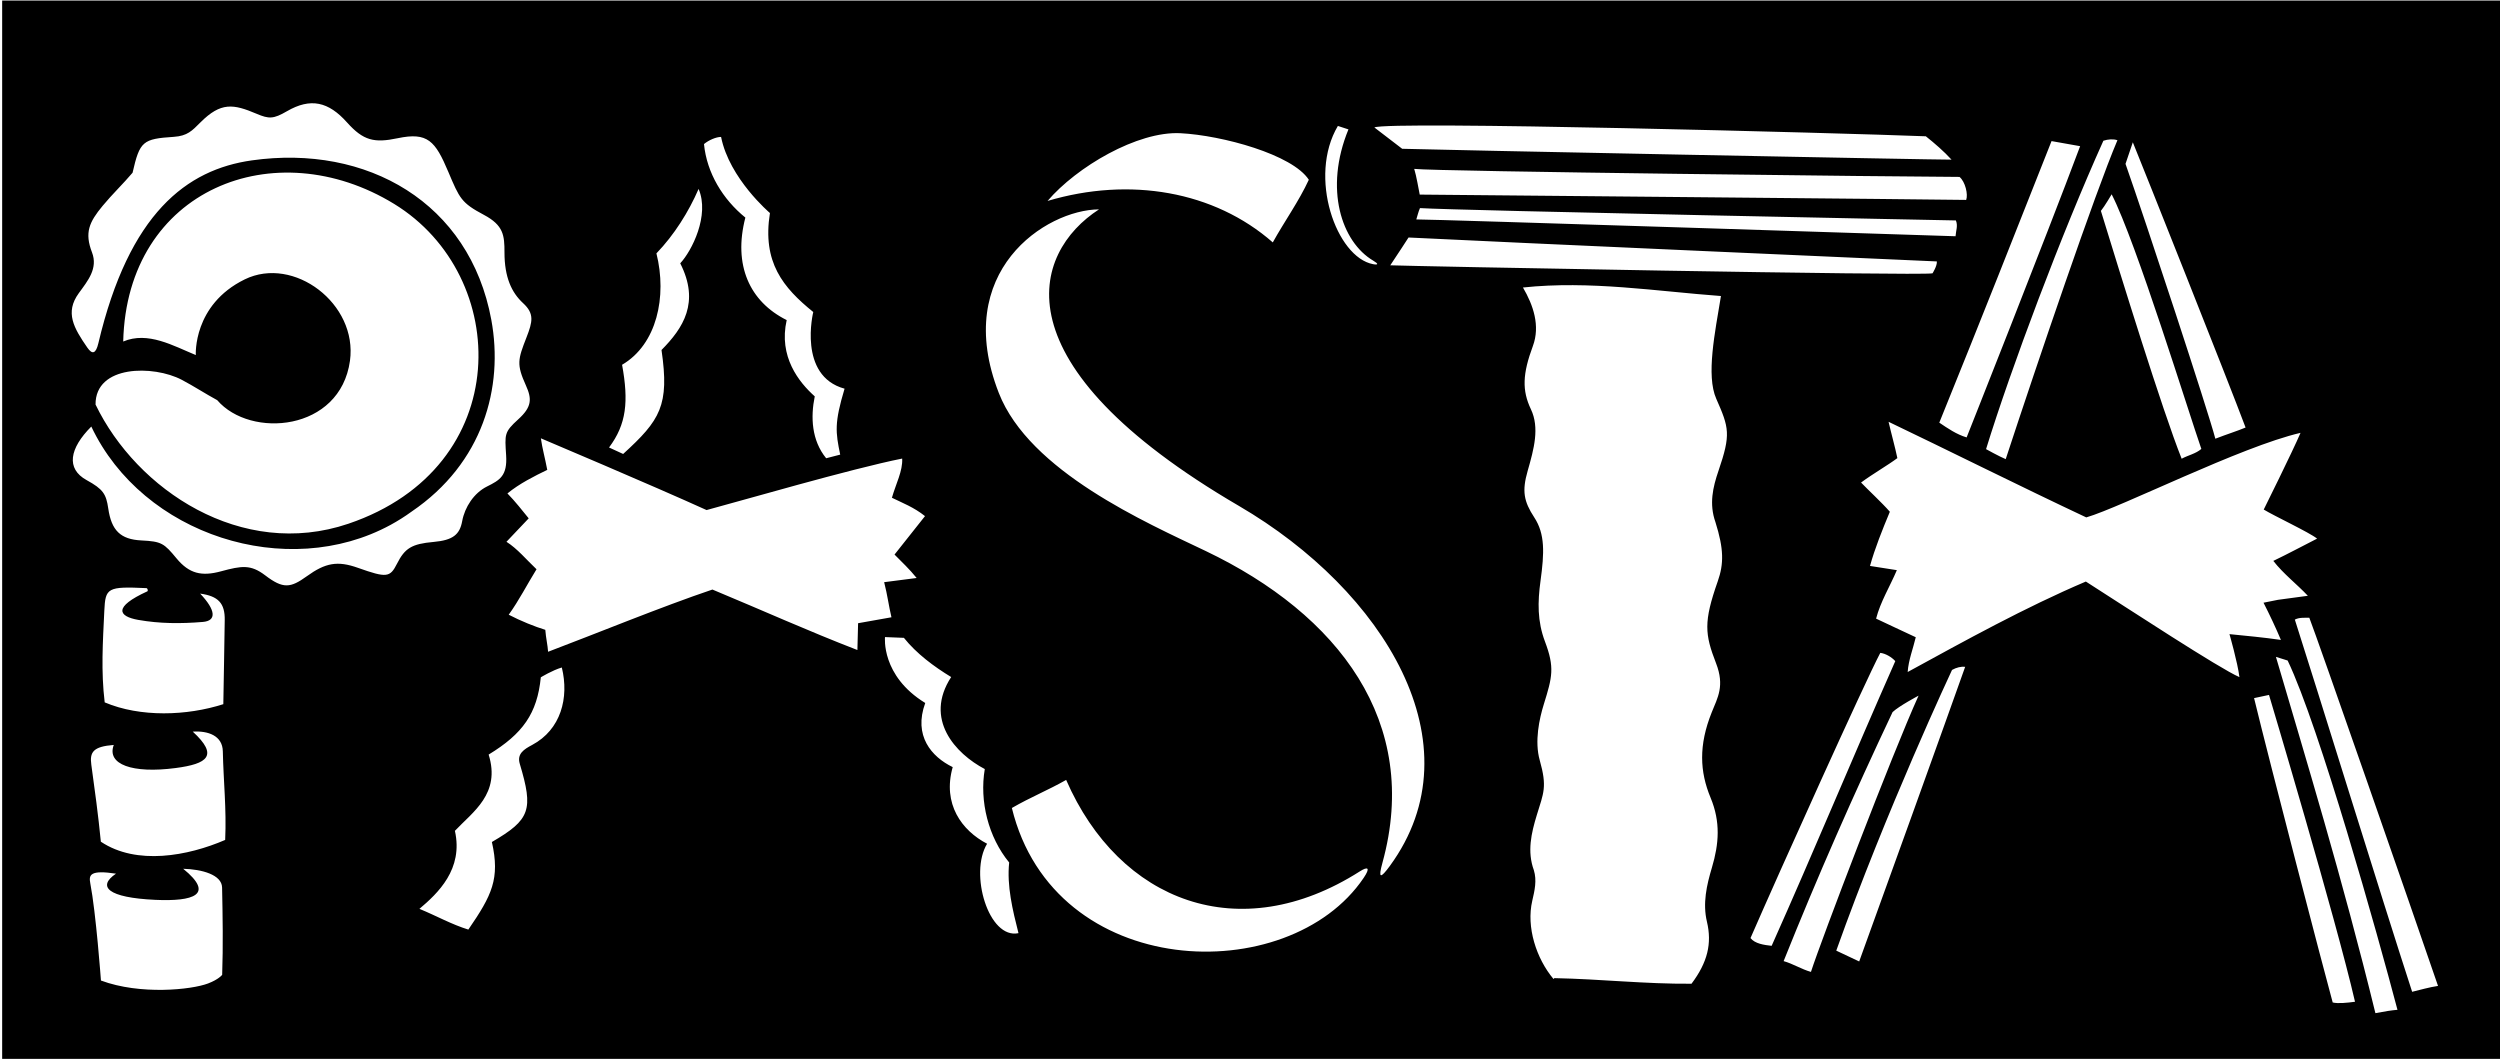 <?xml version="1.0" encoding="UTF-8"?>
<svg xmlns="http://www.w3.org/2000/svg" xmlns:xlink="http://www.w3.org/1999/xlink" width="569pt" height="241pt" viewBox="0 0 569 241" version="1.1">
<g id="surface1">
<path style=" stroke:none;fill-rule:nonzero;fill:rgb(0%,0%,0%);fill-opacity:1;" d="M 0.492 0.125 L 0.492 241 L 569 241 L 569 0.125 Z M 485.43 32.383 C 487.559 37.574 507.219 86.93 511.094 97.305 C 509.375 98.039 506.738 98.867 504.211 99.852 C 502.664 93.836 488.336 50.281 483.766 37.297 C 483.766 37.297 484.945 33.816 485.43 32.383 Z M 501.027 102.176 C 499.734 103.285 498.035 103.598 496.543 104.406 C 492.164 93.438 482.664 62.664 478.164 48 C 479.035 46.93 480.613 44.219 480.613 44.219 C 486.191 55.078 498.168 93.996 501.027 102.176 Z M 481.93 31.91 C 476.812 43.945 463.836 82.164 456.5 104.5 C 455.039 103.902 452.027 102.223 452.027 102.223 C 457.711 83.77 469.223 53.148 478.73 32.031 C 479.797 31.68 480.961 31.602 481.93 31.91 Z M 473.438 33.27 C 465.684 53.996 447.605 99.555 447.605 99.555 C 445.301 98.871 443.293 97.484 441.383 96.195 C 451.133 72.156 459 52.164 466.93 32.113 Z M 322.352 49.941 C 322.562 49.312 322.812 48.188 323.184 47.363 C 331.734 47.918 445.156 50.172 445.156 50.172 C 445.664 51.367 445.176 52.461 445.082 53.77 C 445.082 53.77 324.828 49.871 322.352 49.941 Z M 440.824 59.5 C 440.93 60.5 439.844 62.207 439.844 62.207 C 437.445 62.824 320.027 60.559 316.426 60.383 C 317.75 58.438 320.582 54.055 320.582 54.055 C 339.391 55.02 440.824 59.5 440.824 59.5 Z M 447.5 45.5 C 444.852 45.418 323.129 44.289 323.129 44.289 C 322.906 43.238 322.375 40 321.875 38.438 C 326.625 39.027 434.984 40.242 445.984 40.266 C 447.301 41.344 447.973 44.277 447.5 45.5 Z M 438.32 31.02 C 440.281 32.574 442.5 34.5 444.164 36.336 C 441.859 36.395 324.457 34.062 319.137 33.863 L 312.805 29.008 C 315.836 27.5 418.812 30.258 438.32 31.02 Z M 304.5 28.664 L 306.906 29.449 C 301.336 43 305.32 55.062 312.566 59.336 C 313.734 60.027 313.785 60.363 312.508 60.125 C 304.145 58.555 297.648 40.227 304.5 28.664 Z M 268.676 30.32 C 278.148 30.809 294.172 35.164 297.887 40.914 C 295.621 45.828 292.355 50.355 289.688 55.172 C 276.352 43.477 257.133 40.176 238.422 45.734 C 245.035 37.992 258.887 29.82 268.676 30.32 Z M 164.117 31.164 C 166 40.664 175.238 48.484 175.238 48.484 C 173.449 59.699 178.23 65.457 185.098 71.016 C 185.098 71.016 181.504 85.539 192.223 88.465 C 189.879 96.289 190.164 98.336 191.23 103.473 L 188.035 104.297 C 184.707 100.219 184.469 94.922 185.438 90.215 C 181.836 87 177.164 81.164 179.051 72.852 C 170.602 68.645 166.836 60.336 169.645 49.523 C 164.516 45.359 160.875 39.387 160.227 32.789 C 161.32 31.883 163 31.164 164.117 31.164 Z M 141.586 83.023 C 149.488 78.406 151.871 67.516 149.402 57.668 C 153.473 53.438 156.738 48.215 159 43 C 161.57 49.008 157.445 57.137 154.82 59.93 C 159.344 68.816 155.5 74.664 150.559 79.66 C 152.406 92.297 150.277 95.609 141.828 103.324 L 138.617 101.848 C 142.598 96.535 143.105 91.371 141.586 83.023 Z M 50.566 221.871 C 50.566 221.871 49.801 222.906 47.355 223.836 C 43.574 225.277 31.895 226.496 22.977 223.168 C 22.977 223.168 21.852 207.793 20.547 201.023 C 20.176 199.082 20.535 197.961 26.402 198.844 C 22.043 201.793 24.523 204.312 35.344 204.805 C 43.953 205.199 49 203.668 41.695 197.734 C 45.906 197.84 50.488 199.074 50.547 201.996 C 50.684 208.508 50.797 215.316 50.566 221.871 Z M 51.25 191.168 C 42.773 194.828 31.09 197.012 22.953 191.57 C 22.371 185.578 21.551 179.59 20.781 174.031 C 20.387 171.168 21.215 169.914 25.895 169.547 C 24.223 173.988 30.141 176.102 39.973 174.805 C 47.23 173.852 49.832 172 43.875 166.52 C 47.348 166.289 50.645 167.426 50.715 171 C 50.859 177.879 51.57 184.086 51.25 191.168 Z M 31.453 141.086 C 36.355 141.953 41.129 141.969 46.156 141.555 C 49.332 141.297 49.133 138.875 45.551 135.105 C 49.668 135.664 51.223 137.293 51.148 141.168 C 51.023 147.715 50.969 153.824 50.828 160.27 C 42.547 162.93 31.953 163.305 23.828 159.859 C 22.973 152.719 23.398 146.285 23.742 139.004 C 23.988 133.785 24.43 133.449 33.324 133.859 C 33.594 133.871 33.746 134.492 33.539 134.586 C 25.684 138.176 26.938 140.285 31.453 141.086 Z M 90.344 128.328 C 88.766 131.445 87.996 131.559 81.48 129.242 C 76.805 127.578 74.074 128.094 69.832 131.152 C 66.121 133.824 64.461 134.082 60.363 130.953 C 57.059 128.438 55.02 128.754 50.305 130.031 C 45.902 131.227 43.074 130.59 40.168 127.078 C 37.34 123.66 36.785 123.23 32.184 123.004 C 27.414 122.77 25.363 120.727 24.637 115.715 C 24.16 112.43 23.465 111.332 19.719 109.277 C 14.969 106.672 15.812 102.062 20.781 97.082 C 32.504 121.844 65.34 132.285 88.902 119.461 C 90.539 118.57 92.129 117.566 93.668 116.449 C 109.949 105.398 114.66 88.148 111.82 72.773 C 106.895 46.078 83.508 32.805 57.332 36.5 C 42.492 38.594 29.379 48.512 22.379 78.156 C 21.824 80.488 21.016 80.77 19.879 79.121 C 16.797 74.652 14.73 71.133 17.93 66.73 C 19.996 63.887 22.34 61.098 20.938 57.438 C 19.211 52.953 20.285 50.562 23.359 46.852 C 25.512 44.246 28.066 41.805 30.172 39.312 C 31.816 32.113 32.492 31.617 39.57 31.145 C 42.652 30.938 43.723 29.758 45.613 27.863 C 50.281 23.195 53.086 23.641 58.426 25.906 C 61.211 27.09 62.227 27.105 65.293 25.324 C 70.711 22.18 74.762 23.141 78.996 27.879 C 82.711 32.031 85.195 32.578 90.504 31.461 C 97.344 30.02 99.066 32.078 102.031 39.102 C 104.602 45.188 104.992 46.168 110.141 48.906 C 114.609 51.281 114.824 53.578 114.82 57.438 C 114.816 63.082 116.422 66.57 119.059 69 C 121.645 71.383 121.23 73.195 119.828 76.797 C 117.871 81.816 117.52 82.902 119.695 87.719 C 121.105 90.832 121.039 92.641 117.945 95.445 C 114.738 98.355 114.891 98.824 115.195 103.629 C 115.496 108.285 113.777 109.266 110.836 110.73 C 107.875 112.207 105.777 115.414 105.191 118.625 C 104.629 121.676 103.086 122.949 98.691 123.344 C 93.695 123.789 92.141 124.766 90.344 128.328 Z M 55.707 63.586 C 43.863 69.379 44.566 80.812 44.566 80.812 C 39.488 78.734 33.668 75.336 28.043 77.73 C 28.871 43.023 62.594 29.797 89.719 46.418 C 116.391 62.762 117.332 106.312 79.289 119.203 C 54.969 127.441 31.113 111.492 21.746 92.074 C 21.68 83.016 34.965 83.082 41.363 86.441 C 44.082 87.871 46.73 89.609 49.438 91.078 C 56.996 99.883 77.43 98.199 79.652 82.117 C 81.445 69.129 66.848 58.133 55.707 63.586 Z M 121.113 169.551 C 119.25 170.543 117.617 171.566 118.301 173.844 C 121.438 184.309 120.727 186.539 111.953 191.637 C 113.836 200 111.961 203.762 106.594 211.574 C 102.785 210.402 99.371 208.465 95.461 206.855 C 99.637 203.324 105.5 197.832 103.535 189.098 C 107.605 184.77 114 180.668 111.215 171.742 C 119 167 122.266 162.402 123.09 154.156 C 123.09 154.156 125.766 152.527 127.871 151.922 C 129.559 158.82 127.664 166.062 121.113 169.551 Z M 195.145 147.945 C 183.664 143.5 174.289 139.238 162.148 134.18 C 150.762 138.02 135.18 144.398 124.746 148.344 C 124.637 146.746 124.262 145.285 124.109 143.348 C 121.836 142.668 118.5 141.332 115.785 139.91 C 118.164 136.594 119.938 133.078 122.113 129.562 C 119.797 127.379 117.781 124.895 115.27 123.312 L 120.332 117.977 C 119 116.336 117.164 114 115.492 112.309 C 118.176 110.09 121.664 108.336 124.555 106.945 C 124.023 104.109 123.418 102.055 123.102 99.758 C 123.102 99.758 148.68 110.574 160.816 116.09 C 168.297 114.098 193.852 106.652 205.336 104.371 C 205.5 107.164 203.879 110.184 203 113.289 C 205.406 114.473 208.016 115.453 210.531 117.469 L 203.594 126.219 C 205.215 127.867 206.996 129.523 208.629 131.551 L 201.234 132.504 C 202 135.5 202.273 137.895 202.895 140.492 L 195.301 141.844 Z M 224.66 192.035 C 218.906 189.035 214.453 182.992 216.836 174.594 C 212 172.25 207.855 167.441 210.586 160 C 200.48 153.812 201.426 145 201.426 145 L 205.727 145.172 C 208.586 148.75 212.57 151.723 216.488 154.094 C 210.25 163.668 217.414 171.5 224.137 175.039 C 222.891 182.348 224.949 190.535 229.688 196.301 C 229.129 201.605 230.465 207.098 231.805 212.387 C 225.035 213.836 220.539 198.836 224.66 192.035 Z M 310.359 199.824 C 293.281 225.09 239.938 223.375 230.301 183.898 C 234.633 181.395 238.57 179.84 242.656 177.508 C 254.789 205.324 282.16 215.734 309.469 198.344 C 311.414 197.105 311.922 197.516 310.359 199.824 Z M 316.344 197.07 C 314.148 200.074 313.648 199.984 314.645 196.359 C 323.461 164.348 304.609 139.844 274.43 125.414 C 260.828 118.91 234.309 107.297 227.328 89.438 C 216.531 61.793 238.027 47.738 250.137 47.652 C 234.797 57.566 226.656 82.848 282.004 115.16 C 314.914 134.379 336.613 169.328 316.344 197.07 Z M 390.441 118.859 C 392.355 124.969 392.367 128.301 390.957 132.316 C 387.711 141.57 388.004 144.32 390.578 150.969 C 392.57 156.125 390.941 158.754 389.586 162.137 C 386.582 169.633 386.859 175.625 389.332 181.57 C 391.625 187.086 391.242 192.051 389.637 197.441 C 388.422 201.508 387.504 205.605 388.5 209.793 C 389.676 214.738 388.648 219.027 384.988 223.898 C 374.387 223.977 364.578 222.844 353.777 222.621 L 353.578 222.824 C 349.664 218.168 347.348 211.004 348.742 205.02 C 349.285 202.68 349.82 200.398 349.105 198.055 C 347.551 193.789 348.523 189.609 349.77 185.531 C 351.34 180.391 352.164 179.137 350.441 173.016 C 349.23 168.719 350.344 163.594 351.387 160.242 C 353.312 154.062 353.863 151.914 351.633 146.012 C 349.887 141.387 349.961 137.031 350.625 132.184 C 351.488 125.879 351.688 121.562 349.195 117.758 C 346.797 114.09 346.383 111.758 347.695 107.176 C 349.145 102.137 350.43 97.344 348.434 93.145 C 346.387 88.836 346.527 85.094 348.883 78.754 C 350.59 74.145 348.973 69.445 346.625 65.438 C 361.812 63.812 377.082 66.297 391.688 67.375 C 390.336 75.664 388.27 85.43 390.621 90.758 C 393.543 97.379 393.977 98.824 391.129 107.152 C 389.844 110.906 388.961 114.688 390.441 118.859 Z M 398.414 213.504 C 405.008 198.355 424.5 155.117 427.953 148.594 C 429.156 148.73 430.562 149.574 431.367 150.469 C 421.574 172.629 413.008 193.375 403.227 215.27 C 401.527 215.082 399.426 214.797 398.414 213.504 Z M 405.953 218.75 C 413.617 199.598 421.883 180.836 430.75 162.074 C 432.238 160.664 436.664 158.332 436.664 158.332 C 430.66 171.578 414.422 214.191 412.172 221.207 C 410.066 220.621 408.055 219.336 405.953 218.75 Z M 423.152 218.828 L 417.934 216.367 C 429.336 184.332 444.281 152.477 444.281 152.477 C 445.297 151.914 446.297 151.672 447.277 151.758 C 443.848 161.48 426.469 209.742 423.152 218.828 Z M 474.738 132.359 C 460.883 138.262 447.336 145.758 434.188 152.949 C 434.367 150.246 435.445 147.539 436.027 145.035 C 433.602 143.887 428.402 141.488 427 140.801 C 427.973 136.992 430.148 133.477 431.723 129.766 C 431.723 129.766 428 129.164 425.613 128.809 C 426.688 124.902 428.453 120.488 430.129 116.477 C 428.414 114.488 425 111.336 423.578 109.824 C 426.164 107.906 429.719 105.855 431.84 104.266 C 431.309 101.715 430.453 98.695 429.836 96 C 442.109 101.863 460.48 111.02 474.836 117.762 C 482.922 115.402 510 101.664 523.602 98.516 C 521.836 102.664 515.227 115.973 515.227 115.973 C 517.523 117.391 525.66 121.199 527.371 122.59 C 523.984 124.312 520.797 126.035 517.406 127.66 C 519.73 130.641 522.746 132.922 525.266 135.602 L 518.461 136.52 L 515.176 137.176 C 516.594 139.965 517.914 142.754 519.137 145.648 C 515.23 145.074 511.129 144.703 507.426 144.328 C 507.426 144.328 509.27 150.719 509.695 154.113 C 505.164 152.168 484.484 138.594 474.738 132.359 Z M 530.922 228.164 C 528.867 220.68 516.617 173.719 513.027 158.891 L 516.426 158.164 C 516.426 158.164 531.664 209.129 536 228 C 534.223 228.242 532.121 228.457 530.922 228.164 Z M 540.641 230.594 C 533.164 200 524.629 172.086 518 149.5 L 520.668 150.336 C 527.914 165.469 541.16 212.742 545.664 229.832 C 544.367 229.941 542.836 230.168 540.641 230.594 Z M 549.004 225.734 C 542.016 204.285 526.809 154.98 522.305 141.023 C 523.289 140.508 524.398 140.609 525.602 140.602 C 527.332 144.988 549.355 208.184 554.895 224.395 C 553 224.668 550.664 225.332 549.004 225.734 "/>
</g>
</svg>
